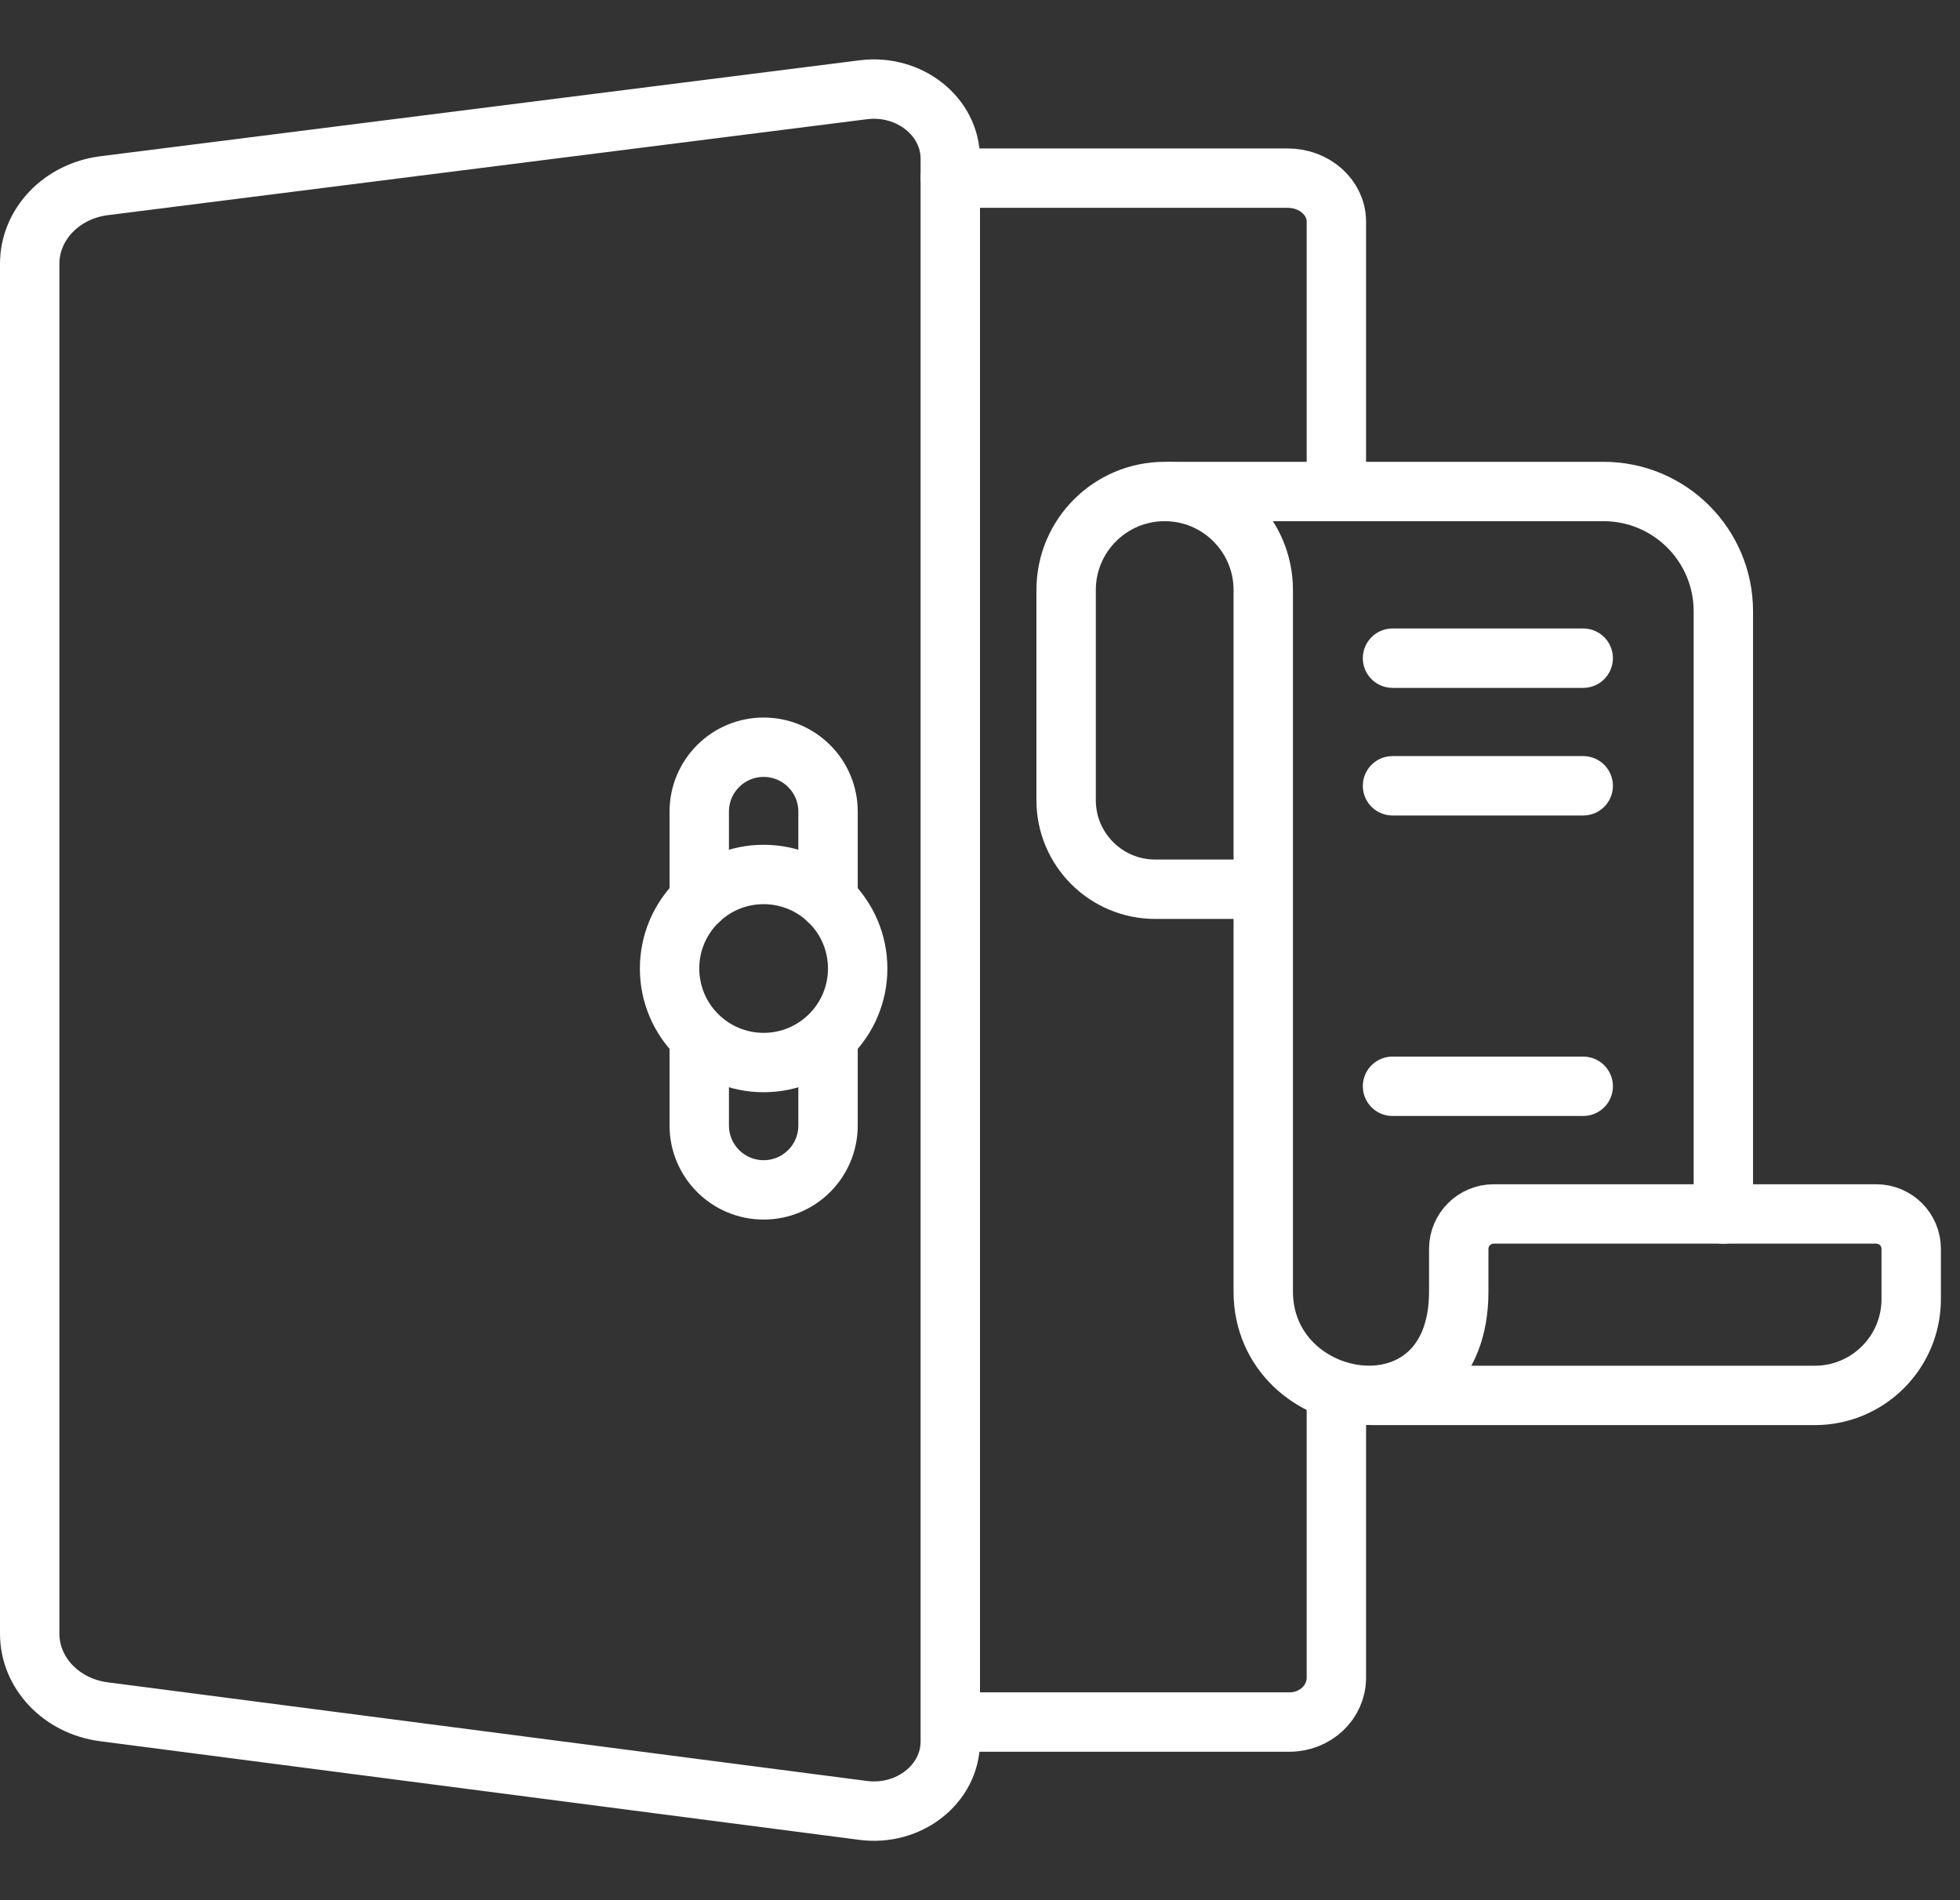 <svg width="66" height="64" viewBox="0 0 66 64" fill="none" xmlns="http://www.w3.org/2000/svg">
<rect x="0" y="0" width="66" height="64" fill="#333333" stroke="none"/>
<path d="M42.538 29.95H38.9C37.243 29.95 35.9 28.607 35.9 26.95V19.872C35.9 18.038 37.387 16.554 39.219 16.554C41.053 16.554 42.538 18.041 42.538 19.872V43.498C42.538 47.632 49.121 48.666 49.121 43.498V42.062C49.121 41.414 49.649 40.887 50.297 40.887H63.181C63.83 40.887 64.357 41.414 64.357 42.062V43.753C64.357 45.546 62.903 46.999 61.11 46.999H46.237" stroke="white" stroke-width="2" stroke-linecap="round" stroke-linejoin="round"/>
<path d="M39.43 16.554H53.996C56.224 16.554 58.031 18.36 58.031 20.588V40.889" stroke="white" stroke-width="2" stroke-linecap="round" stroke-linejoin="round"/>
<path d="M46.891 22.168H53.312" stroke="white" stroke-width="2" stroke-linecap="round" stroke-linejoin="round"/>
<path d="M46.891 26.466H53.312" stroke="white" stroke-width="2" stroke-linecap="round" stroke-linejoin="round"/>
<path d="M46.891 36.587H53.312" stroke="white" stroke-width="2" stroke-linecap="round" stroke-linejoin="round"/>
<path d="M29.071 3.023L3.51 6.254C2.07 6.435 1 7.558 1 8.883V55.025C1 56.347 2.065 57.468 3.499 57.654L29.063 60.976C30.614 61.178 32 60.081 32 58.651V5.35C32 3.923 30.619 2.828 29.071 3.023Z" stroke="white" stroke-width="2" stroke-linecap="round" stroke-linejoin="round"/>
<path d="M45 47V56.507C45 57.332 44.294 58 43.421 58H33" stroke="white" stroke-width="2" stroke-linecap="round" stroke-linejoin="round"/>
<path d="M32 6H43.36C44.266 6 45 6.655 45 7.464L45 16" stroke="white" stroke-width="2" stroke-linecap="round" stroke-linejoin="round"/>
<path d="M27.883 35.054V37.907C27.883 39.105 26.912 40.076 25.715 40.076V40.076C24.517 40.076 23.546 39.105 23.546 37.907V35.301" stroke="white" stroke-width="2" stroke-linecap="round" stroke-linejoin="round"/>
<path d="M23.546 30.315V27.336C23.546 26.138 24.517 25.167 25.715 25.167V25.167C26.912 25.167 27.883 26.138 27.883 27.336V30.318" stroke="white" stroke-width="2" stroke-linecap="round" stroke-linejoin="round"/>
<path d="M25.714 35.787C27.463 35.787 28.881 34.369 28.881 32.62C28.881 30.871 27.463 29.453 25.714 29.453C23.965 29.453 22.547 30.871 22.547 32.62C22.547 34.369 23.965 35.787 25.714 35.787Z" stroke="white" stroke-width="2" stroke-linecap="round" stroke-linejoin="round"/>
</svg>
